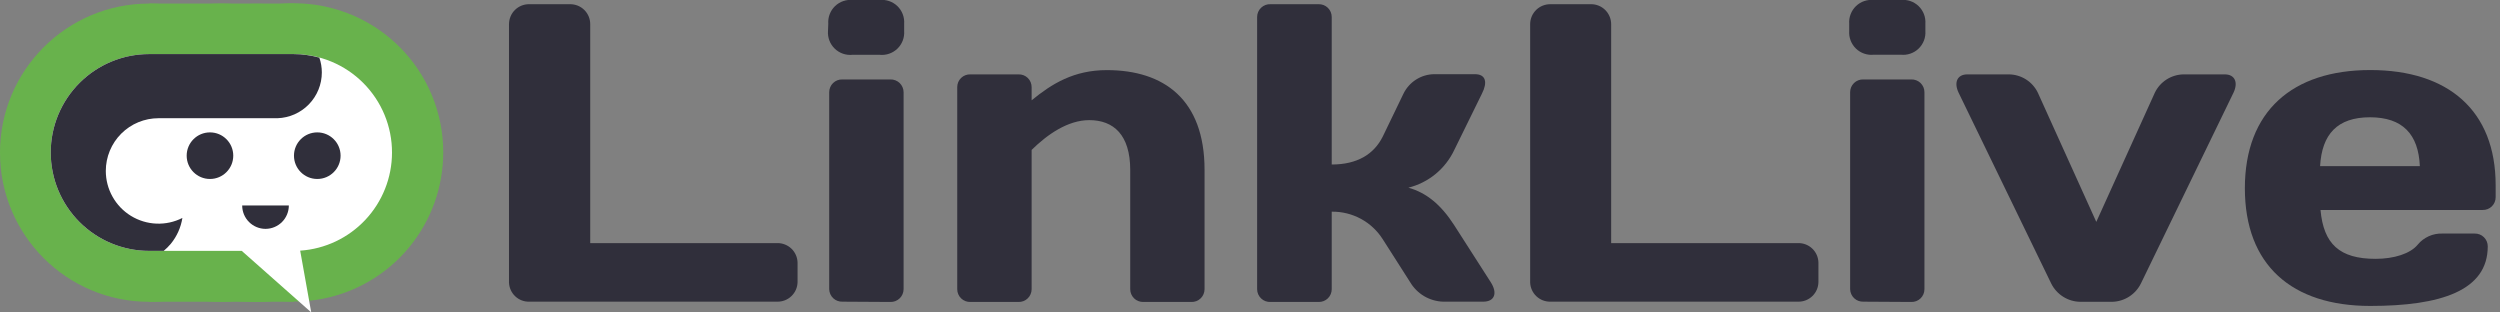 <svg width="112" height="14" viewBox="0 0 112 14" fill="none" xmlns="http://www.w3.org/2000/svg">
<rect x="0" y="0" width="112" height="14" fill="#808080" stroke="none"/>
<g clip-path="url(#clip0_155_7531)">
<path d="M25.536 0.188C25.654 0.187 25.772 0.209 25.883 0.253C25.993 0.297 26.093 0.363 26.177 0.447C26.262 0.53 26.328 0.63 26.374 0.739C26.419 0.849 26.443 0.967 26.442 1.085V10.891H34.821C34.939 10.889 35.055 10.91 35.164 10.953C35.274 10.996 35.373 11.06 35.458 11.142C35.542 11.223 35.61 11.32 35.657 11.428C35.704 11.536 35.729 11.652 35.731 11.769V12.637C35.729 12.754 35.704 12.87 35.657 12.978C35.61 13.085 35.542 13.183 35.458 13.264C35.373 13.346 35.274 13.41 35.164 13.453C35.055 13.496 34.939 13.517 34.821 13.515H23.723C23.488 13.524 23.259 13.439 23.087 13.279C22.915 13.119 22.813 12.897 22.803 12.663V1.085C22.803 0.965 22.827 0.847 22.873 0.736C22.919 0.626 22.987 0.526 23.073 0.442C23.159 0.358 23.261 0.293 23.372 0.249C23.484 0.206 23.603 0.185 23.723 0.188H25.536Z" fill="#302F3B"/>
<path d="M37.107 1.066C37.096 0.92 37.118 0.773 37.17 0.637C37.222 0.5 37.304 0.376 37.409 0.274C37.515 0.173 37.641 0.095 37.78 0.048C37.918 0.001 38.066 -0.016 38.211 -5.0785e-06H39.402C39.547 -0.016 39.695 0.001 39.833 0.048C39.972 0.095 40.098 0.173 40.204 0.274C40.309 0.376 40.391 0.5 40.443 0.637C40.495 0.773 40.517 0.92 40.506 1.066V1.385C40.517 1.532 40.496 1.679 40.444 1.816C40.392 1.953 40.31 2.077 40.205 2.179C40.099 2.281 39.973 2.359 39.834 2.406C39.695 2.454 39.548 2.471 39.402 2.455H38.198C38.053 2.47 37.906 2.454 37.767 2.407C37.628 2.359 37.502 2.282 37.397 2.18C37.291 2.078 37.209 1.955 37.157 1.818C37.105 1.681 37.083 1.535 37.094 1.389L37.107 1.066ZM37.745 13.515C37.669 13.518 37.593 13.506 37.522 13.48C37.45 13.454 37.385 13.413 37.329 13.361C37.273 13.309 37.229 13.246 37.198 13.177C37.167 13.107 37.15 13.032 37.148 12.956V4.13C37.148 4.054 37.164 3.978 37.194 3.907C37.223 3.837 37.267 3.773 37.322 3.719C37.377 3.666 37.443 3.624 37.514 3.597C37.586 3.569 37.662 3.556 37.739 3.559H39.887C39.964 3.556 40.04 3.569 40.112 3.597C40.184 3.624 40.249 3.666 40.304 3.719C40.36 3.773 40.404 3.836 40.434 3.907C40.465 3.978 40.48 4.054 40.481 4.13V12.956C40.48 13.033 40.465 13.109 40.434 13.18C40.404 13.25 40.36 13.314 40.304 13.367C40.249 13.421 40.184 13.462 40.112 13.49C40.04 13.517 39.964 13.53 39.887 13.528L37.745 13.515Z" fill="#302F3B"/>
<path d="M50.634 7.616C50.634 6.036 49.884 5.382 48.799 5.382C47.841 5.382 46.925 6.02 46.217 6.716V12.956C46.217 13.033 46.201 13.109 46.171 13.179C46.141 13.25 46.098 13.314 46.042 13.367C45.987 13.42 45.922 13.462 45.851 13.49C45.779 13.517 45.703 13.53 45.626 13.528H43.475C43.398 13.53 43.322 13.517 43.25 13.49C43.179 13.462 43.113 13.42 43.058 13.367C43.003 13.314 42.959 13.25 42.929 13.179C42.9 13.109 42.884 13.033 42.884 12.956V3.904C42.884 3.827 42.899 3.751 42.928 3.68C42.958 3.609 43.002 3.545 43.057 3.492C43.112 3.438 43.178 3.397 43.25 3.369C43.321 3.342 43.398 3.329 43.475 3.332H45.626C45.703 3.329 45.779 3.342 45.851 3.369C45.923 3.397 45.988 3.438 46.044 3.492C46.099 3.545 46.142 3.609 46.172 3.68C46.202 3.751 46.217 3.827 46.217 3.904V4.494C47.123 3.751 48.109 3.141 49.587 3.141C52.141 3.141 53.964 4.456 53.964 7.61V12.956C53.964 13.033 53.948 13.109 53.918 13.179C53.888 13.25 53.845 13.314 53.789 13.367C53.734 13.42 53.669 13.462 53.597 13.49C53.526 13.517 53.45 13.53 53.373 13.528H51.212C51.136 13.528 51.062 13.514 50.991 13.486C50.921 13.458 50.858 13.416 50.804 13.363C50.75 13.309 50.708 13.246 50.678 13.176C50.649 13.107 50.634 13.032 50.634 12.956V7.616Z" fill="#302F3B"/>
<path d="M59.661 7.37C60.804 7.37 61.554 6.911 61.95 6.113L62.875 4.197C63.001 3.938 63.197 3.719 63.441 3.564C63.684 3.41 63.966 3.326 64.254 3.323H66.071C66.581 3.323 66.642 3.703 66.39 4.197L65.145 6.732C64.948 7.145 64.662 7.51 64.308 7.8C63.954 8.089 63.54 8.297 63.096 8.408C63.903 8.634 64.554 9.167 65.145 10.084L66.782 12.637C67.102 13.132 66.961 13.515 66.447 13.515H64.65C64.35 13.505 64.057 13.419 63.798 13.266C63.54 13.112 63.325 12.896 63.172 12.637L61.95 10.722C61.706 10.337 61.368 10.02 60.967 9.803C60.566 9.587 60.117 9.476 59.661 9.483V12.956C59.661 13.033 59.646 13.109 59.616 13.179C59.586 13.25 59.542 13.314 59.487 13.367C59.432 13.421 59.367 13.462 59.295 13.49C59.224 13.517 59.147 13.53 59.071 13.528H56.922C56.845 13.531 56.767 13.52 56.694 13.493C56.622 13.466 56.555 13.424 56.499 13.371C56.442 13.318 56.397 13.253 56.366 13.182C56.336 13.111 56.319 13.034 56.319 12.956V0.76C56.319 0.682 56.336 0.605 56.366 0.534C56.397 0.463 56.442 0.398 56.499 0.345C56.555 0.292 56.622 0.25 56.694 0.223C56.767 0.196 56.845 0.184 56.922 0.188H59.071C59.147 0.186 59.224 0.199 59.295 0.226C59.367 0.254 59.432 0.295 59.487 0.349C59.542 0.402 59.586 0.466 59.616 0.537C59.646 0.607 59.661 0.683 59.661 0.76V7.37Z" fill="#302F3B"/>
<path d="M71.274 0.188C71.392 0.187 71.51 0.209 71.62 0.254C71.73 0.298 71.83 0.364 71.914 0.448C71.998 0.531 72.065 0.63 72.111 0.74C72.157 0.849 72.18 0.967 72.18 1.085V10.891H80.559C80.676 10.889 80.793 10.91 80.902 10.953C81.011 10.996 81.11 11.06 81.195 11.142C81.279 11.223 81.346 11.321 81.393 11.428C81.439 11.536 81.464 11.652 81.466 11.769V12.637C81.464 12.754 81.439 12.87 81.393 12.978C81.346 13.085 81.279 13.183 81.195 13.264C81.11 13.346 81.011 13.41 80.902 13.453C80.793 13.496 80.676 13.517 80.559 13.515H69.461C69.227 13.52 69 13.433 68.83 13.272C68.659 13.111 68.559 12.89 68.551 12.656V1.085C68.551 0.966 68.575 0.849 68.62 0.739C68.666 0.629 68.734 0.53 68.818 0.446C68.903 0.363 69.003 0.297 69.113 0.253C69.224 0.209 69.342 0.187 69.461 0.188H71.274Z" fill="#302F3B"/>
<path d="M82.844 1.066C82.834 0.92 82.855 0.773 82.908 0.637C82.96 0.5 83.042 0.376 83.147 0.274C83.252 0.173 83.379 0.095 83.517 0.048C83.656 0.001 83.803 -0.016 83.949 -5.07897e-06H85.152C85.298 -0.016 85.445 0.001 85.584 0.048C85.722 0.095 85.849 0.173 85.954 0.274C86.059 0.376 86.141 0.5 86.194 0.637C86.246 0.773 86.267 0.92 86.257 1.066V1.385C86.267 1.531 86.246 1.678 86.194 1.815C86.141 1.952 86.059 2.075 85.954 2.177C85.849 2.279 85.722 2.356 85.584 2.403C85.445 2.451 85.298 2.467 85.152 2.451H83.949C83.803 2.467 83.656 2.451 83.517 2.403C83.379 2.356 83.252 2.279 83.147 2.177C83.042 2.075 82.96 1.952 82.908 1.815C82.855 1.678 82.834 1.531 82.844 1.385V1.066ZM83.483 13.515C83.407 13.518 83.331 13.506 83.259 13.48C83.188 13.454 83.122 13.413 83.067 13.361C83.011 13.309 82.966 13.246 82.936 13.177C82.904 13.107 82.888 13.032 82.886 12.956V4.13C82.886 4.054 82.901 3.978 82.931 3.907C82.961 3.837 83.005 3.773 83.06 3.719C83.115 3.666 83.18 3.624 83.252 3.597C83.323 3.569 83.4 3.556 83.477 3.559H85.625C85.701 3.556 85.778 3.569 85.849 3.597C85.921 3.624 85.986 3.666 86.041 3.719C86.096 3.773 86.14 3.837 86.17 3.907C86.2 3.978 86.215 4.054 86.215 4.13V12.956C86.215 13.033 86.2 13.109 86.17 13.179C86.14 13.25 86.096 13.314 86.041 13.367C85.986 13.421 85.921 13.462 85.849 13.49C85.778 13.517 85.701 13.53 85.625 13.528L83.483 13.515Z" fill="#302F3B"/>
<path d="M93.196 13.521C92.925 13.517 92.659 13.439 92.43 13.294C92.2 13.149 92.014 12.944 91.894 12.701L87.744 4.15C87.527 3.693 87.683 3.332 88.137 3.332H89.991C90.263 3.333 90.529 3.41 90.76 3.555C90.99 3.699 91.175 3.905 91.294 4.15L93.914 9.94L96.538 4.15C96.655 3.909 96.836 3.705 97.061 3.561C97.287 3.417 97.547 3.338 97.815 3.332H99.669C100.123 3.332 100.279 3.693 100.062 4.15L95.912 12.701C95.793 12.942 95.61 13.146 95.382 13.291C95.155 13.436 94.892 13.515 94.623 13.521H93.196Z" fill="#302F3B"/>
<path d="M103.959 9.407C104.097 10.929 104.809 11.596 106.424 11.596C107.25 11.596 107.981 11.367 108.316 10.958C108.45 10.796 108.62 10.668 108.811 10.582C109.003 10.496 109.211 10.456 109.421 10.463H110.861C110.938 10.461 111.015 10.474 111.087 10.502C111.159 10.53 111.224 10.572 111.279 10.626C111.334 10.68 111.378 10.745 111.408 10.816C111.437 10.887 111.452 10.964 111.451 11.041C111.451 13.023 109.341 13.706 106.187 13.706C102.676 13.706 100.57 11.88 100.57 8.433C100.57 4.986 102.699 3.138 106.187 3.138C109.676 3.138 111.805 4.948 111.805 8.299V8.832C111.806 8.909 111.792 8.985 111.762 9.055C111.733 9.126 111.69 9.19 111.636 9.244C111.581 9.298 111.516 9.34 111.445 9.368C111.374 9.396 111.298 9.409 111.221 9.407H103.959ZM103.94 7.444H108.409C108.348 6.017 107.64 5.254 106.175 5.254C104.71 5.254 104.02 6.017 103.94 7.444Z" fill="#302F3B"/>
<path d="M6.681 13.521C10.37 13.521 13.362 10.53 13.362 6.84C13.362 3.151 10.37 0.16 6.681 0.16C2.991 0.16 0 3.151 0 6.84C0 10.53 2.991 13.521 6.681 13.521Z" fill="#68B24C"/>
<path d="M9.93 0.16C11.476 0.163 12.973 0.702 14.166 1.685C15.359 2.668 16.174 4.034 16.473 5.551C16.771 7.068 16.534 8.641 15.802 10.003C15.07 11.364 13.889 12.43 12.46 13.019C11.03 13.607 9.441 13.681 7.962 13.229C6.484 12.777 5.209 11.825 4.353 10.538C3.497 9.251 3.115 7.706 3.27 6.168C3.426 4.63 4.11 3.194 5.206 2.104C5.826 1.484 6.563 0.993 7.374 0.66C8.185 0.326 9.054 0.156 9.93 0.16Z" fill="#68B24C"/>
<path d="M19.857 6.837C19.855 8.382 19.317 9.879 18.335 11.072C17.354 12.265 15.988 13.082 14.473 13.381C12.957 13.681 11.384 13.446 10.022 12.716C8.66 11.987 7.593 10.807 7.002 9.38C6.412 7.951 6.335 6.363 6.784 4.885C7.234 3.406 8.182 2.129 9.467 1.271C10.752 0.413 12.295 0.027 13.832 0.179C15.37 0.331 16.808 1.011 17.901 2.103C18.523 2.724 19.016 3.462 19.352 4.275C19.688 5.087 19.86 5.958 19.857 6.837Z" fill="#68B24C"/>
<path d="M7.568 1.146C7.887 0.827 9.056 0.591 9.461 0.421C10.146 0.254 10.849 0.169 11.555 0.169C12.474 0.169 14.935 0.543 15.538 1.146C16.142 1.749 16.518 5.934 16.518 6.847C16.518 7.76 16.145 11.954 15.538 12.551C14.932 13.148 12.474 13.528 11.555 13.528C10.999 13.527 10.443 13.491 9.892 13.419C9.611 13.346 8.532 13.237 8.296 13.1C7.284 12.525 6.598 8.098 6.598 6.85C6.588 5.915 6.962 1.743 7.568 1.146Z" fill="#68B24C"/>
<path d="M13.177 13.518H9.927H8.306H6.681V6.84V0.16H8.306H9.927H13.177V6.84V13.518Z" fill="#68B24C"/>
<path d="M17.562 6.84C17.564 6.261 17.45 5.686 17.23 5.151C17.009 4.615 16.684 4.128 16.274 3.717C15.865 3.307 15.379 2.981 14.843 2.759C14.308 2.537 13.734 2.423 13.154 2.423H6.681C5.512 2.423 4.39 2.887 3.564 3.714C2.737 4.541 2.273 5.662 2.273 6.831C2.273 8 2.737 9.121 3.564 9.948C4.39 10.774 5.512 11.239 6.681 11.239H10.83L13.943 13.994L13.448 11.229C14.562 11.155 15.606 10.661 16.37 9.846C17.134 9.031 17.56 7.957 17.562 6.84Z" fill="white"/>
<path d="M4.74 7.658C4.74 7.031 4.989 6.43 5.432 5.987C5.875 5.544 6.476 5.296 7.102 5.296H12.433C12.965 5.278 13.469 5.055 13.84 4.672C14.21 4.29 14.418 3.779 14.418 3.246C14.418 3.02 14.381 2.796 14.306 2.582C13.931 2.479 13.544 2.425 13.154 2.423H6.681C5.512 2.423 4.39 2.887 3.564 3.714C2.737 4.541 2.273 5.662 2.273 6.831C2.273 8 2.737 9.121 3.564 9.948C4.39 10.774 5.512 11.239 6.681 11.239H7.335C7.45 11.142 7.557 11.035 7.654 10.92C7.926 10.587 8.104 10.188 8.171 9.764C7.811 9.947 7.41 10.035 7.007 10.018C6.603 10.002 6.211 9.882 5.866 9.671C5.522 9.46 5.238 9.164 5.041 8.811C4.843 8.459 4.74 8.061 4.74 7.658Z" fill="#302F3B"/>
<path d="M9.407 8.018C9.983 8.018 10.45 7.551 10.45 6.974C10.45 6.398 9.983 5.931 9.407 5.931C8.83 5.931 8.363 6.398 8.363 6.974C8.363 7.551 8.83 8.018 9.407 8.018Z" fill="#302F3B"/>
<path d="M14.214 8.018C14.79 8.018 15.258 7.551 15.258 6.974C15.258 6.398 14.79 5.931 14.214 5.931C13.637 5.931 13.17 6.398 13.17 6.974C13.17 7.551 13.637 8.018 14.214 8.018Z" fill="#302F3B"/>
<path d="M11.896 10.253C12.174 10.252 12.439 10.141 12.635 9.945C12.83 9.749 12.94 9.483 12.94 9.206H10.85C10.85 9.483 10.96 9.75 11.156 9.946C11.352 10.142 11.619 10.253 11.896 10.253Z" fill="#302F3B"/>
</g>
<defs>
<clipPath id="clip0_155_7531">
<rect width="112" height="14" fill="white"/>
</clipPath>
</defs>
</svg>
